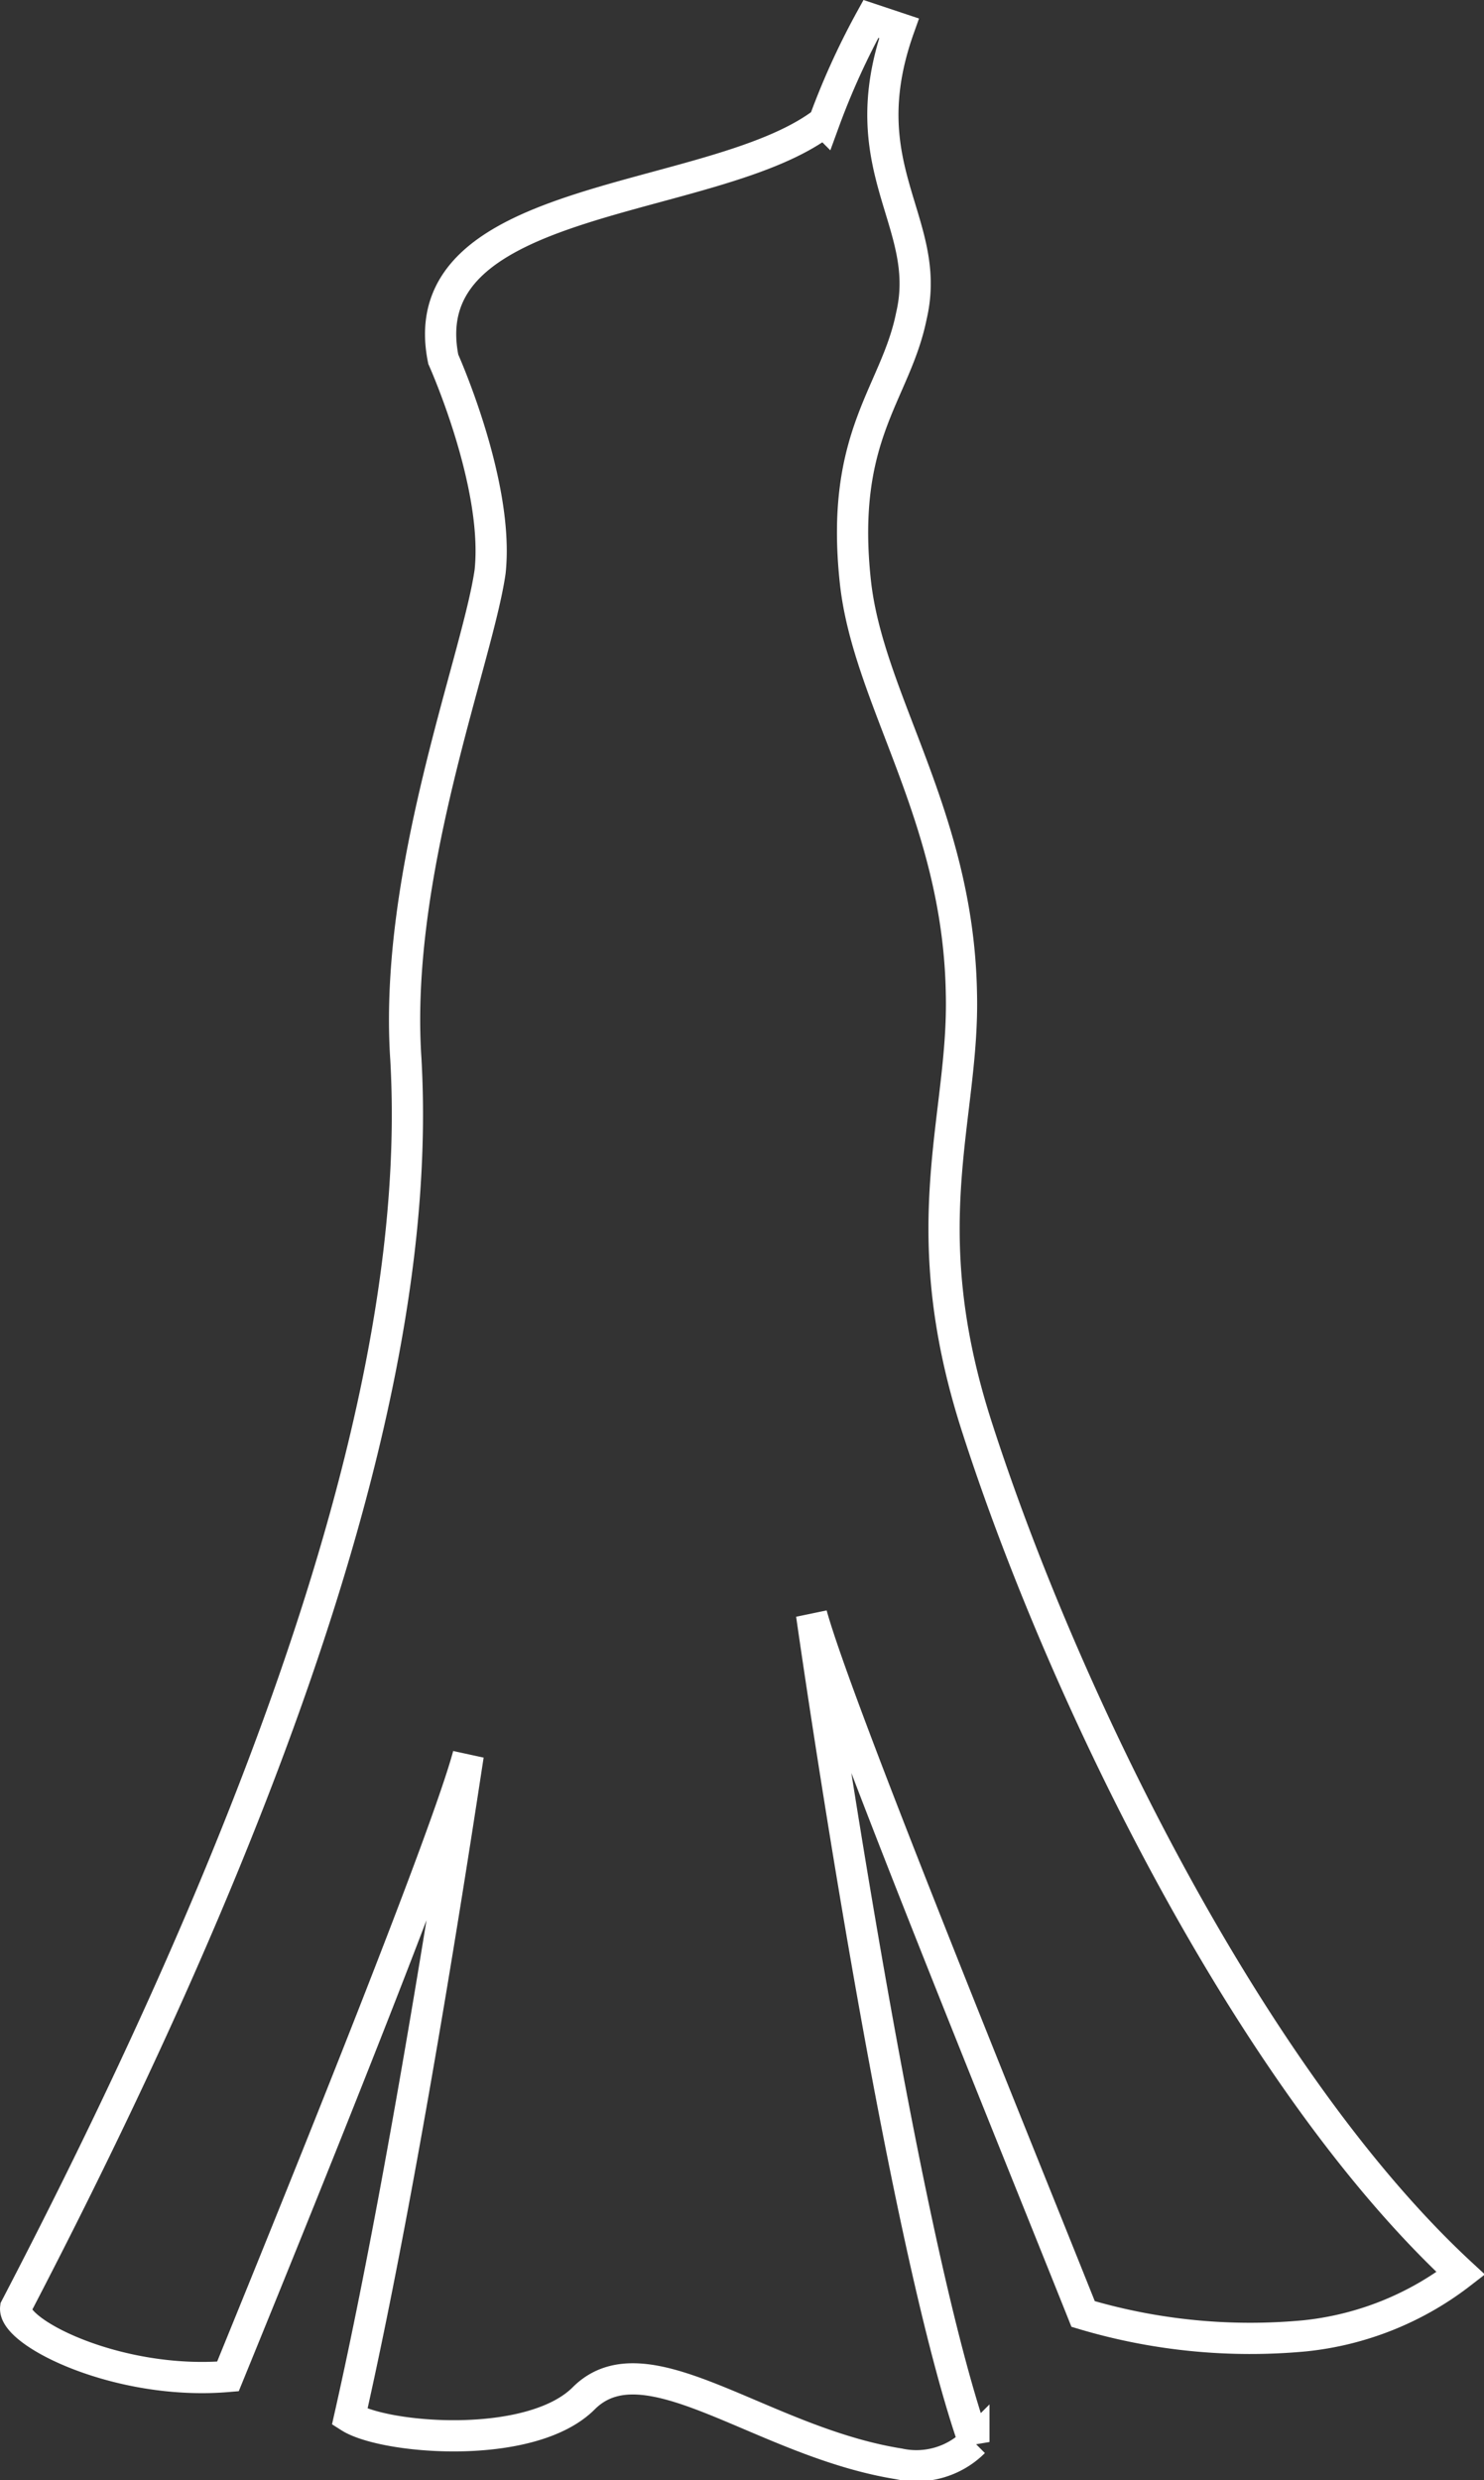 <svg xmlns="http://www.w3.org/2000/svg" width="47.547" height="79.429" viewBox="0 0 47.547 79.429">
  <rect x="0" y="0" width="47.547" height="79.429" fill="#333333" stroke="none"/>
  <path id="_498953_dress_clothes_bride_wedding_clothing_icon" data-name="498953_dress_clothes_bride_wedding_clothing_icon" d="M63.1,73.1a9.821,9.821,0,0,1-5,2,18.726,18.726,0,0,1-7.1-.7h0c-2.8-7-7.9-19.5-8.7-22.4.1.7,2.8,19.6,5.2,26.5a2.609,2.609,0,0,1-2.4.7c-4.4-.7-8.1-4.1-10.1-2.1-1.7,1.7-6.4,1.3-7.5.6,1.9-8.4,3.7-20.6,3.8-21.2-.7,2.6-4.8,12.8-7.7,19.9-3.5.3-6.9-1.4-6.8-2.2,11.1-21.3,12.9-33,12.5-40-.4-6,2.3-12.8,2.7-15.6.3-2.8-1.5-6.8-1.5-6.8-1.1-5.4,8.7-4.9,12.2-7.6A23.7,23.7,0,0,1,44.2.9l.9.3c-1.6,4.5,1.1,6.2.4,9.2-.5,2.5-2.3,3.8-1.8,8.5.4,3.8,3.3,7.5,3.4,13.2.1,4-1.6,7.4.5,13.9C50.4,54.7,56.4,66.9,63.1,73.1Z" transform="translate(-16.297 -0.294)" fill="rgba(28,43,54,0)" stroke="#fff" stroke-width="1"/>
</svg>
